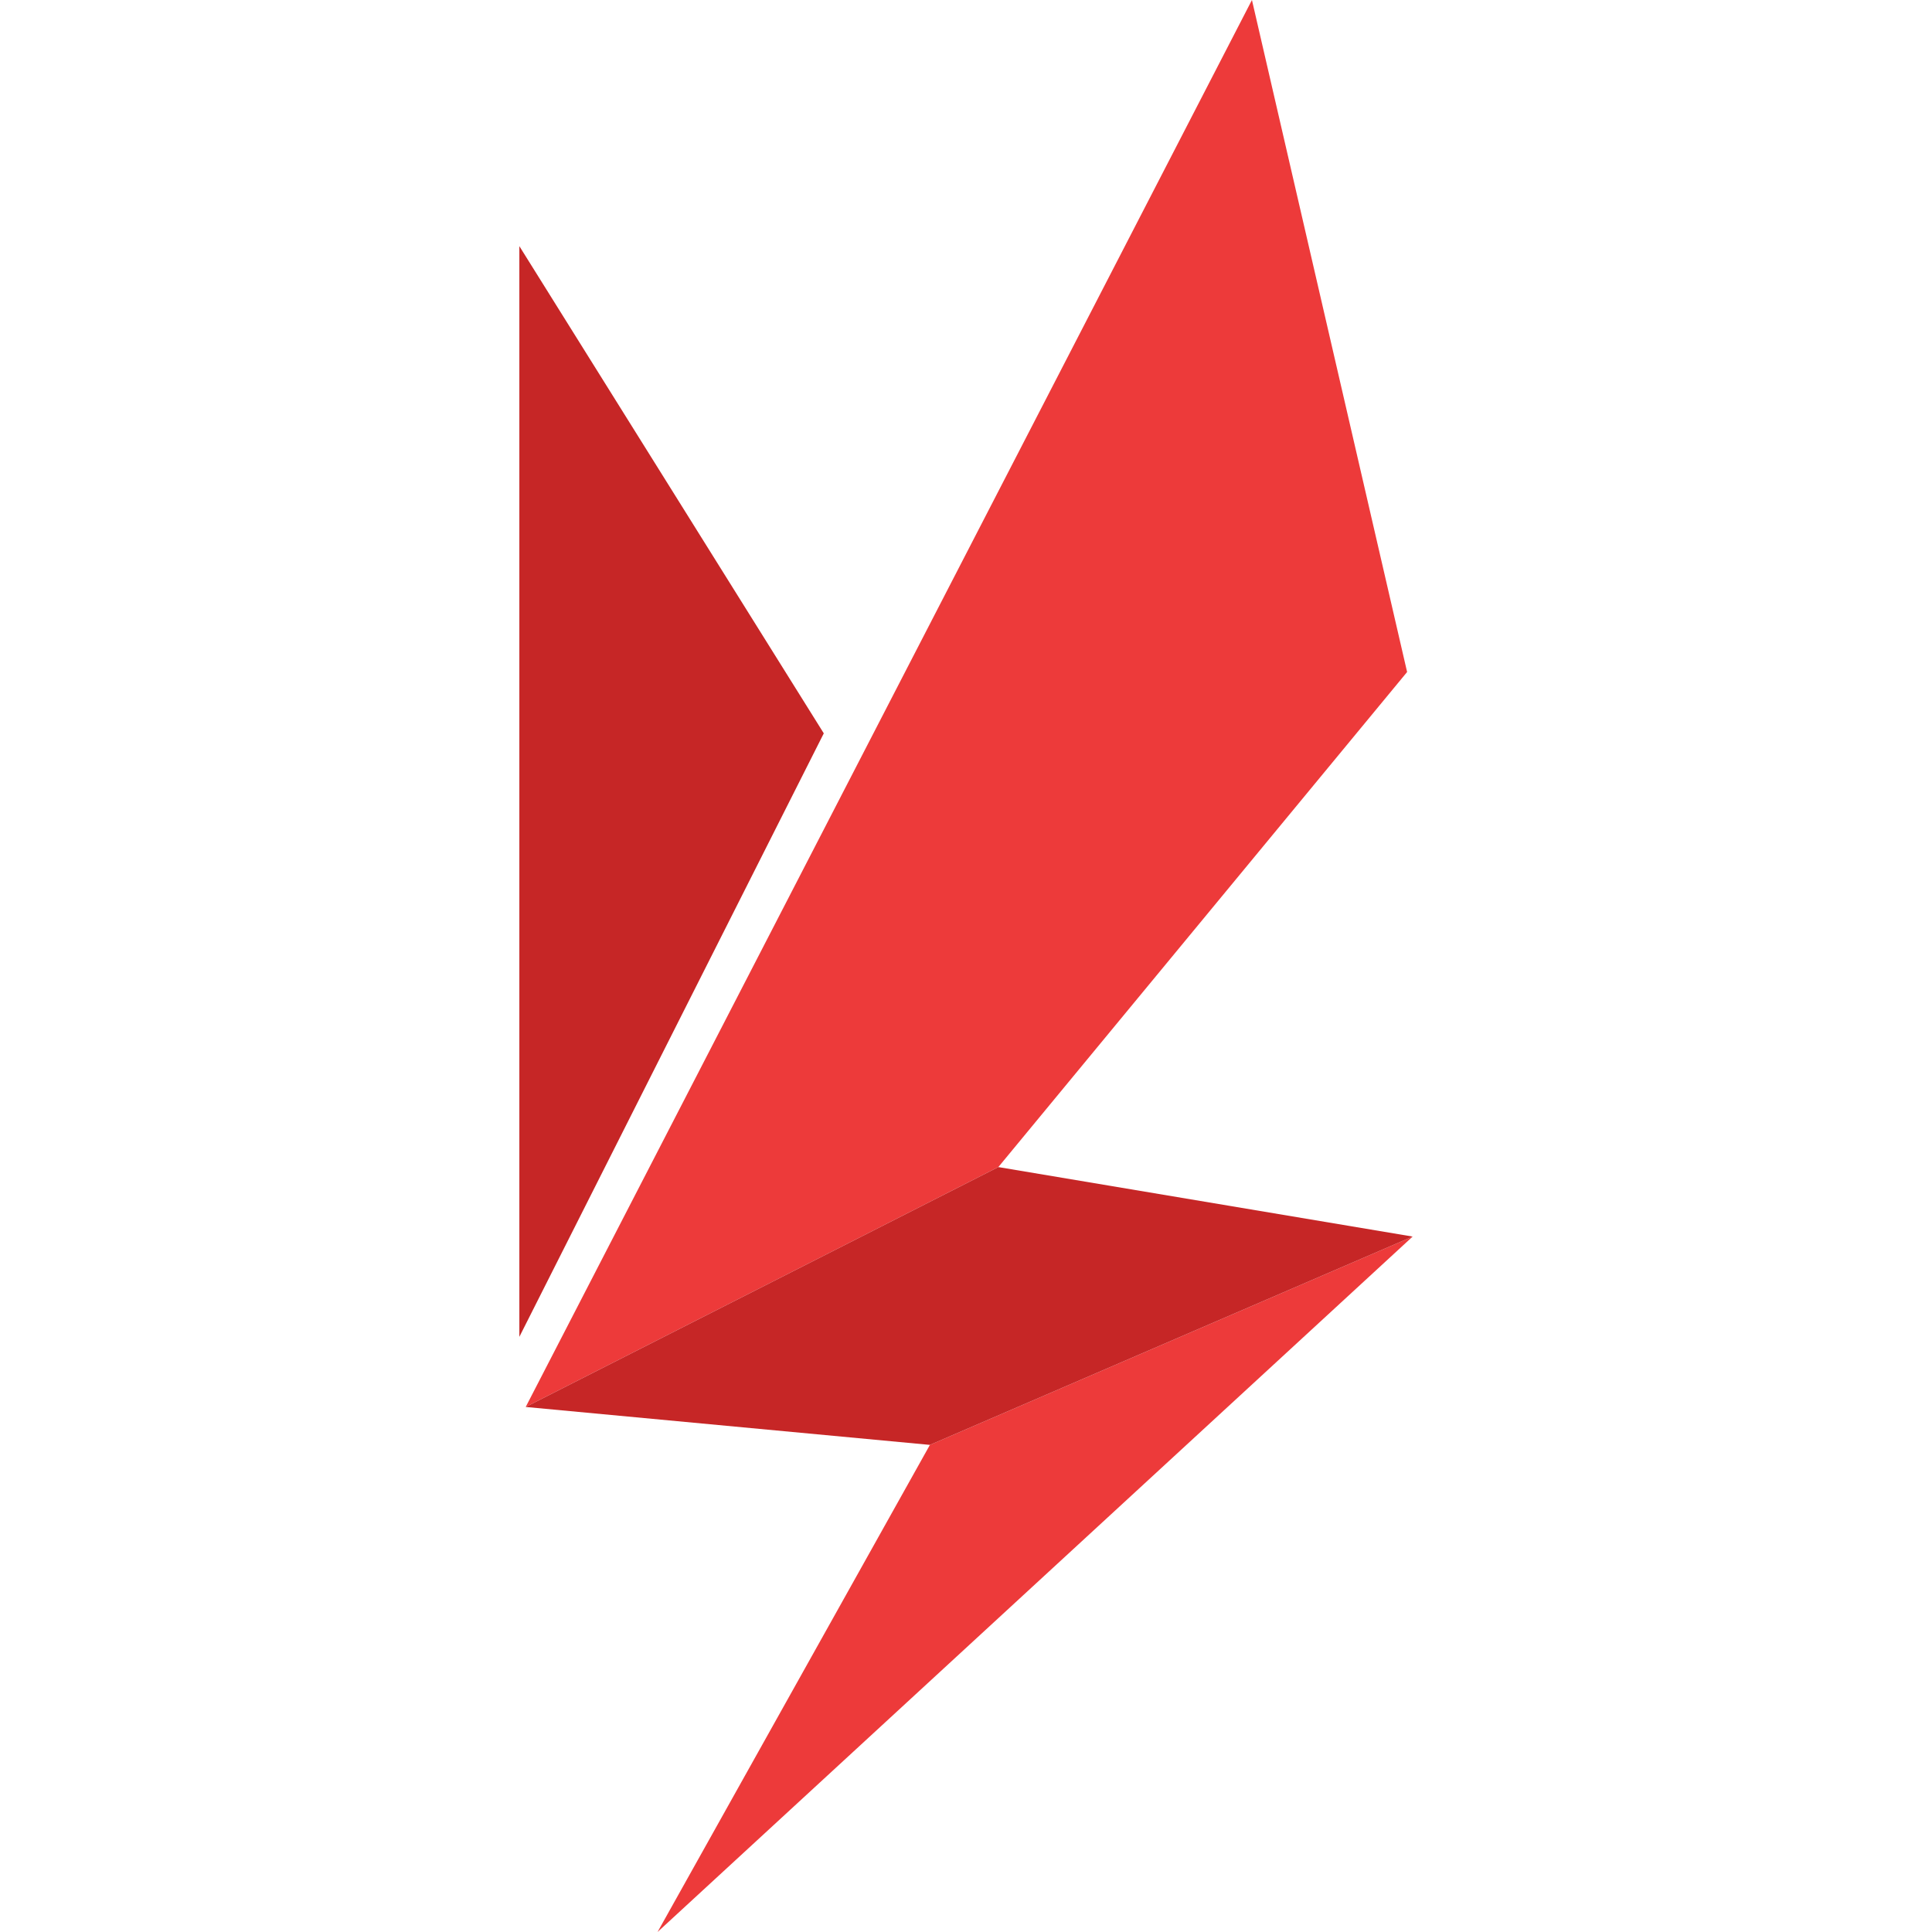 <svg width="256" height="256" viewBox="0 0 256 256" fill="none" xmlns="http://www.w3.org/2000/svg">
  <g clip-path="url(#clip0_687_735)">
    <path d="M68.817 177.138L109.156 97.173L68.817 32.616V177.138Z" fill="#C62626"/>
    <path d="M87.128 256L187.183 163.852L123.218 191.455L87.128 256Z" fill="#ED3A3A"/>
    <path d="M165.889 0L69.658 186.43L132.285 154.643L186.449 89.043L165.889 0Z" fill="#ED3A3A"/>
    <path d="M132.285 154.643L69.658 186.43L123.218 191.455L187.183 163.852L132.285 154.643Z" fill="#C62626"/>
  </g>
  <defs>
    <clipPath id="clip0_687_735">
      <rect width="118.366" height="256" fill="white" transform="translate(68.817)"/>
    </clipPath>
  </defs>
</svg>
